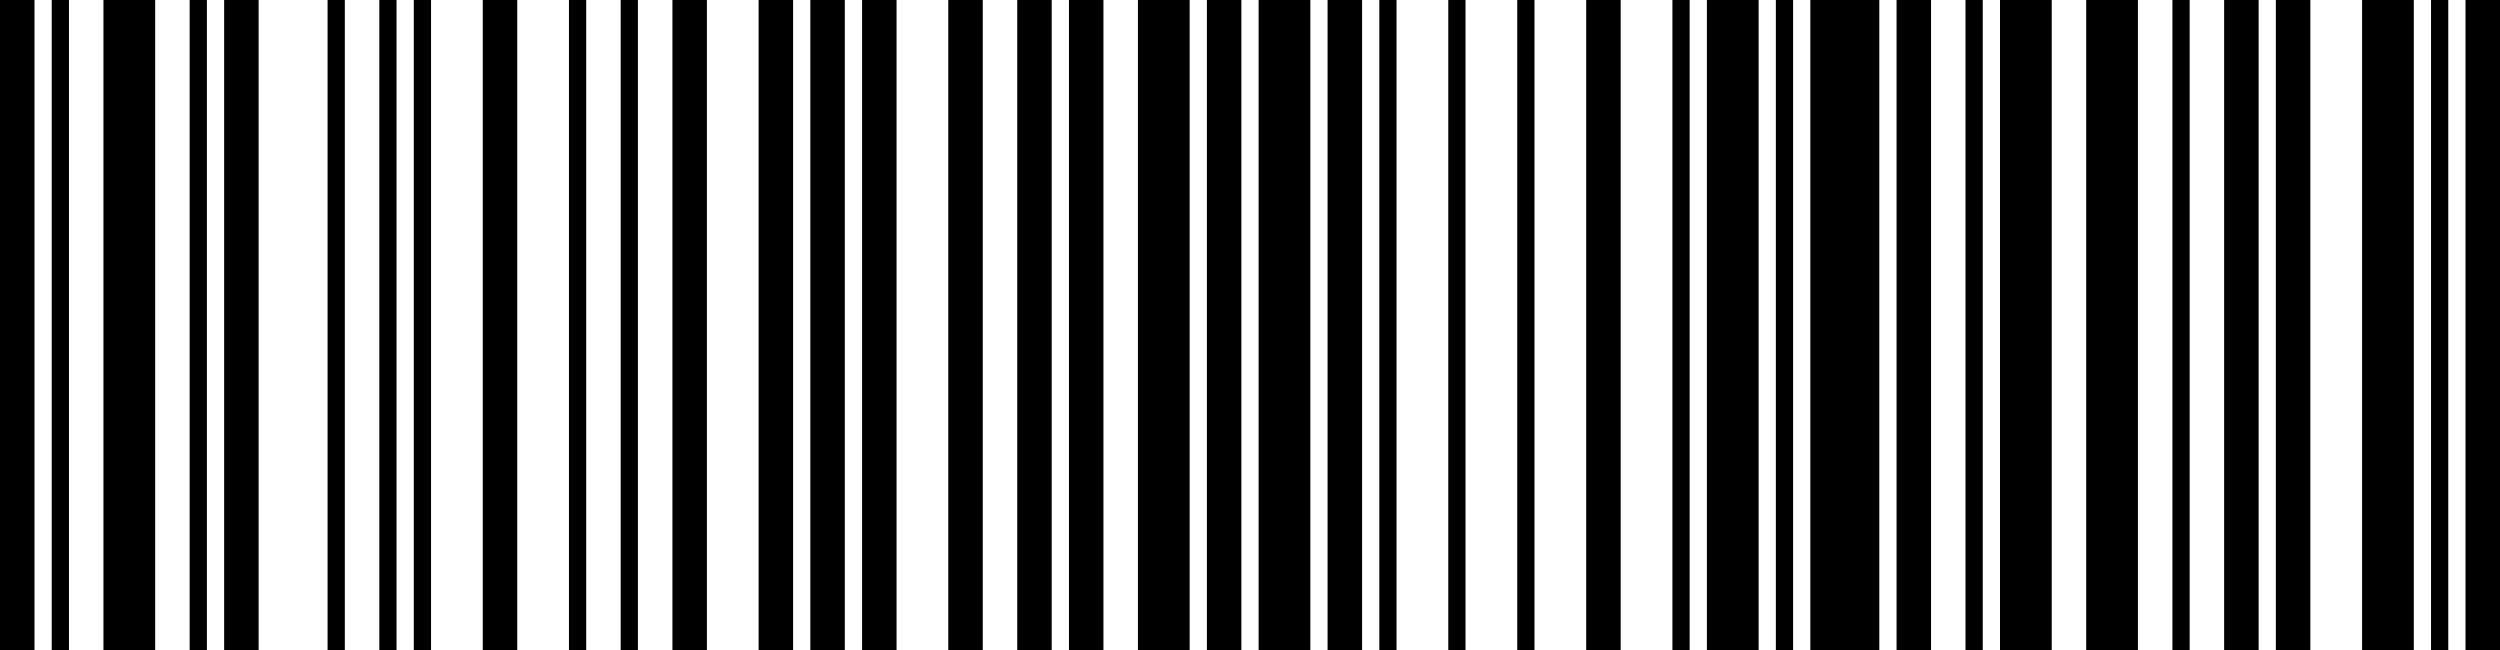 <svg id="CIRCLE-SEBASTIAN" width="500" height="130" viewBox="0 0 500 130" version="1.1" xml:space="preserve" xmlns:xlink="http://www.w3.org/1999/xlink" xmlns="http://www.w3.org/2000/svg" xmlns:svg="http://www.w3.org/2000/svg">
	<path id="70330330012339383" style="fill:#000000;stroke:#000000;stroke-width:0" d="m 493.103,0 h 6.897 v 130 h -6.897 z m -6.897,0 h 3.448 v 130 h -3.448 z m -13.793,0 h 10.345 v 130 h -10.345 z m -17.241,0 h 6.897 v 130 h -6.897 z m -10.345,0 h 6.897 v 130 h -6.897 z m -10.345,0 h 3.448 v 130 h -3.448 z m -17.241,0 h 10.345 V 130 H 417.241 Z M 400,0 h 10.345 V 130 H 400 Z m -6.897,0 h 3.448 v 130 h -3.448 z m -13.793,0 h 6.897 v 130 h -6.897 z m -17.241,0 h 13.793 v 130 h -13.793 z m -6.897,0 h 3.448 v 130 h -3.448 z M 341.379,0 h 10.345 V 130 H 341.379 Z m -6.897,0 h 3.448 v 130 h -3.448 z m -17.241,0 h 6.897 v 130 h -6.897 z m -13.793,0 h 3.448 v 130 h -3.448 z m -13.793,0 h 3.448 v 130 h -3.448 z m -13.793,0 h 3.448 v 130 h -3.448 z m -10.345,0 h 6.897 v 130 h -6.897 z m -13.793,0 h 10.345 V 130 H 251.724 Z M 241.379,0 h 6.897 v 130 h -6.897 z m -13.793,0 h 10.345 v 130 h -10.345 z m -13.793,0 h 6.897 v 130 h -6.897 z m -10.345,0 h 6.897 v 130 h -6.897 z m -13.793,0 h 6.897 v 130 h -6.897 z m -17.241,0 h 6.897 v 130 h -6.897 z m -10.345,0 h 6.897 v 130 h -6.897 z m -10.345,0 h 6.897 v 130 h -6.897 z m -17.241,0 h 6.897 v 130 h -6.897 z m -10.345,0 h 3.448 v 130 h -3.448 z m -10.345,0 h 3.448 v 130 h -3.448 z M 96.552,0 h 6.897 V 130 H 96.552 Z M 82.759,0 h 3.448 v 130 h -3.448 z m -6.897,0 h 3.448 V 130 H 75.862 Z M 65.517,0 h 3.448 V 130 H 65.517 Z M 44.828,0 h 6.897 V 130 H 44.828 Z M 37.931,0 H 41.379 V 130 H 37.931 Z M 20.69,0 H 31.034 V 130 H 20.69 Z M 10.345,0 h 3.448 V 130 H 10.345 Z M 0,0 H 6.897 V 130 H 0 Z" />
</svg>